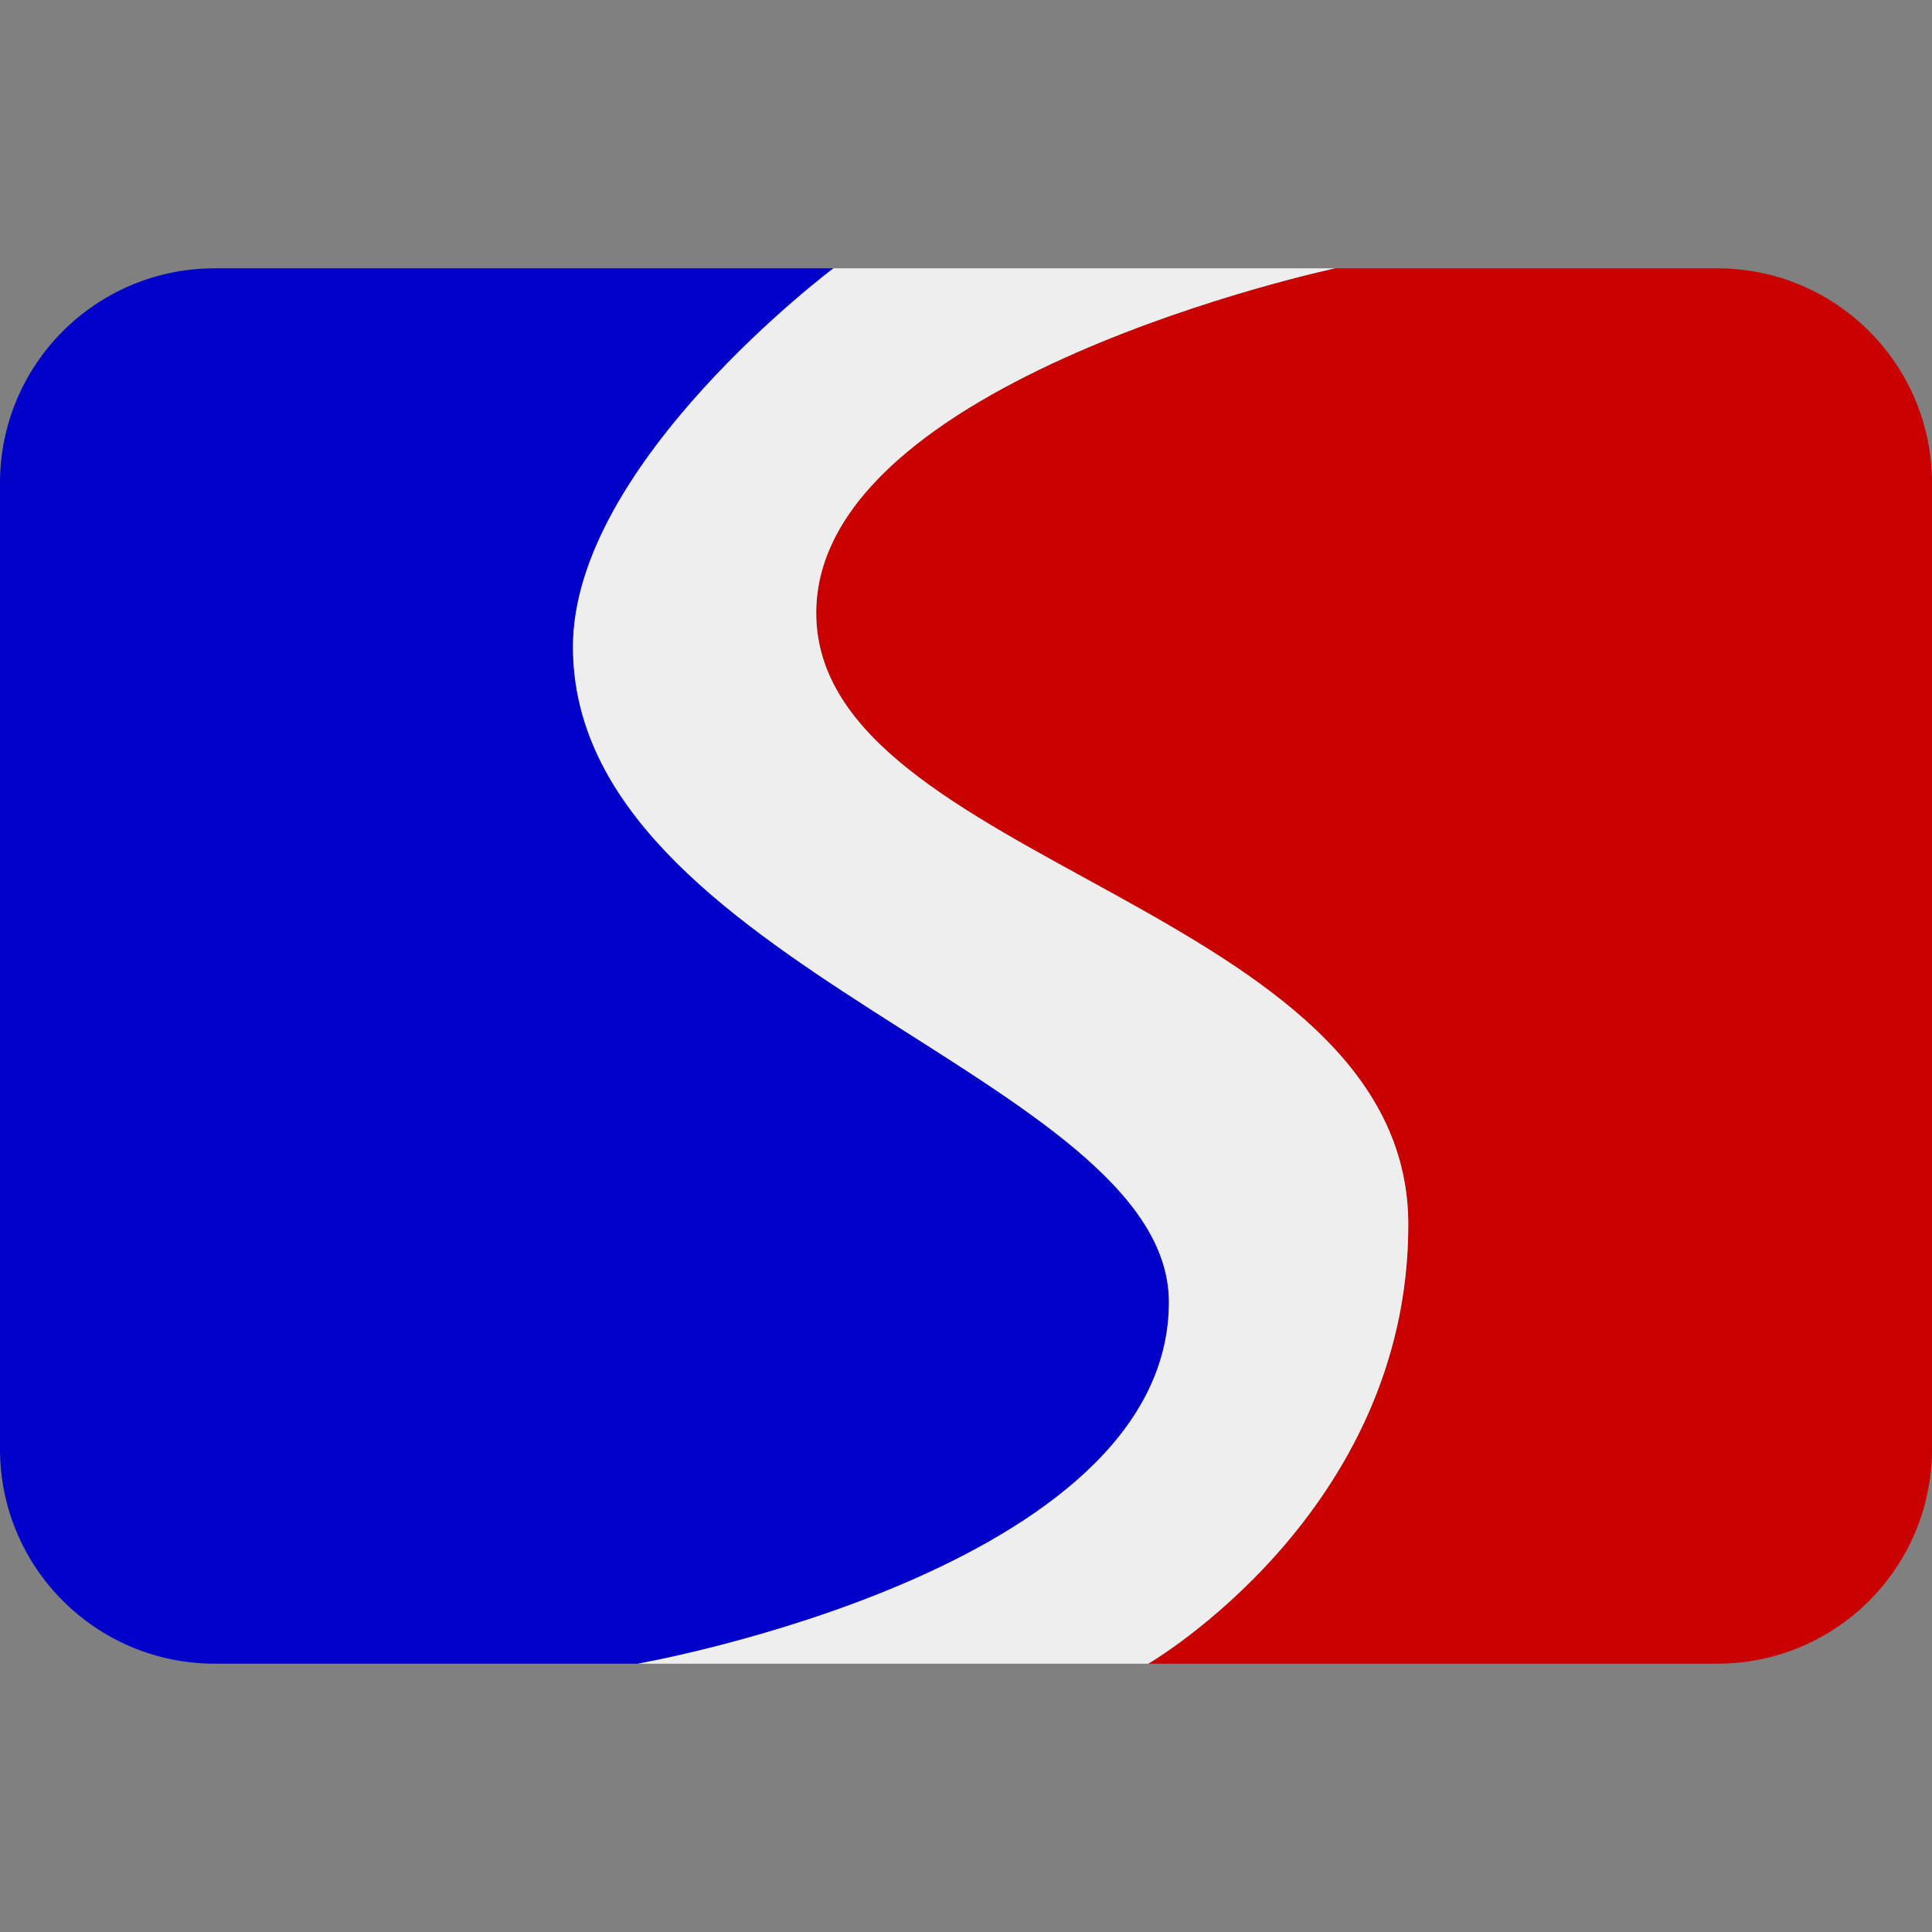 ﻿<svg xmlns:dc="http://purl.org/dc/elements/1.1/" xmlns:cc="http://creativecommons.org/ns#" xmlns:rdf="http://www.w3.org/1999/02/22-rdf-syntax-ns#" xmlns:svg="http://www.w3.org/2000/svg" xmlns="http://www.w3.org/2000/svg" viewBox="0 0 45 45" style="enable-background:new 0 0 45 45;" xml:space="preserve" version="1.1" id="svg2"><rect x="0" y="0" width="45" height="45" fill="#808080" stroke="none"/><defs id="defs6"><clipPath id="clipPath16" clipPathUnits="userSpaceOnUse"><path id="path18" d="M 0,36 36,36 36,0 0,0 0,36 Z"/></clipPath></defs><g transform="matrix(1.25,0,0,-1.25,0,45)" id="g10"><g id="g12"><g clip-path="url(#clipPath16)" id="g14"><g id="g20"><path id="path22" style="fill:#0000c8;fill-opacity:1;fill-rule:nonzero;stroke:none" d="m 21.78,11.74 c 0,-5.01 -9.89,-6.74 -9.89,-6.74 H 4 c -2.21,0 -4,1.79 -4,4 v 18 c 0,2.21 1.79,4 4,4 h 11.53 c 0,0 -4.85,-3.63 -4.85,-7.05 0,-5.95 11.1,-8.01 11.1,-12.21"/></g><g id="g24"><path id="path26" style="fill:#c80000;fill-opacity:1;fill-rule:nonzero;stroke:none" d="M 36,27 V 9 c 0,-2.21 -1.79,-4 -4,-4 h -10.6 c 0,0 4.84,2.81 4.84,8.18 0,5.95 -11.03,6.73 -11.03,11.4 0,4.36 9.67,6.42 9.67,6.42 h 7.12 c 2.21,0 4,-1.79 4,-4"/></g><g id="g28"><path id="path30" style="fill:#eeeeee;fill-opacity:1;fill-rule:nonzero;stroke:none" d="m 21.396,5 c 0,0 4.846,2.806 4.846,8.18 0,5.947 -11.033,6.726 -11.033,11.398 0,4.359 9.667,6.422 9.667,6.422 h -9.345 c 0,0 -4.855,-3.629 -4.855,-7.053 0,-5.947 11.106,-8.009 11.106,-12.212 C 21.782,6.734 11.89,5 11.89,5 Z"/></g></g></g></g></svg>